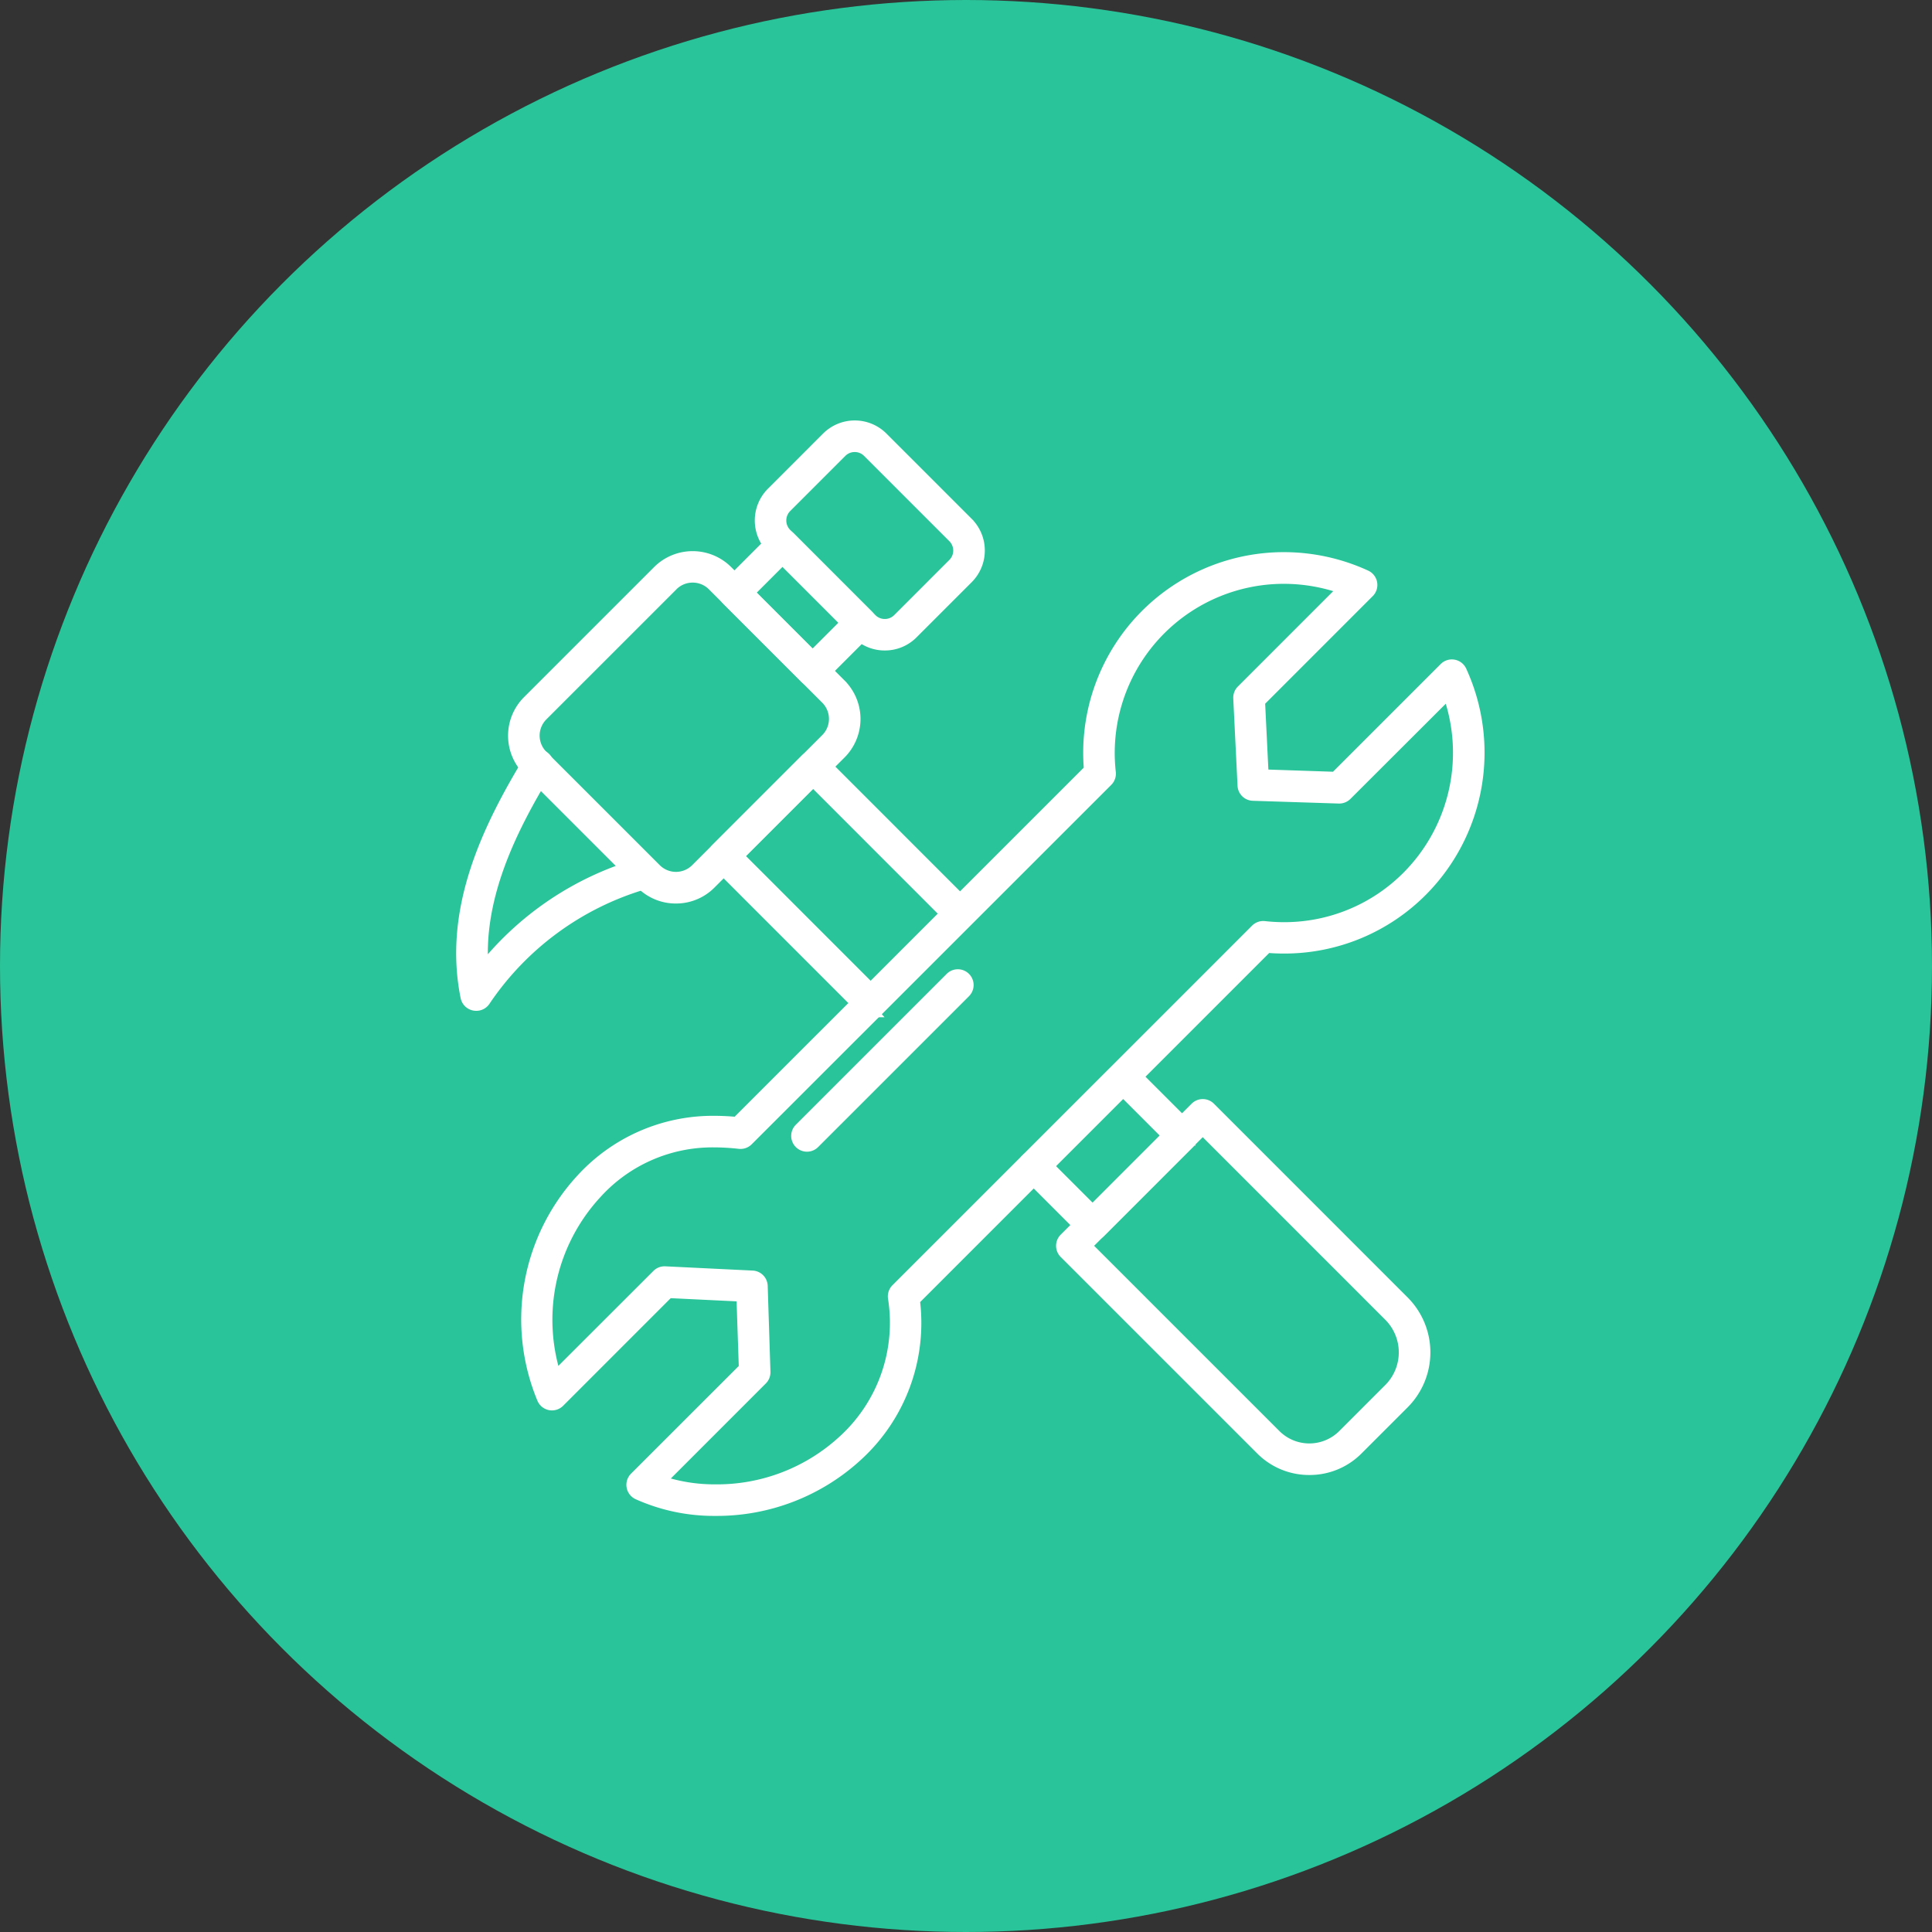 <svg xmlns="http://www.w3.org/2000/svg" width="70" height="70" viewBox="0 0 70 70">
  <rect x="0" y="0" width="70" height="70" fill="#333333" stroke="none"/>
  <g id="Grupo_39" data-name="Grupo 39" transform="translate(-2556 -2020)">
    <circle id="Elipse_5" data-name="Elipse 5" cx="35" cy="35" r="35" transform="translate(2556 2020)" fill="#29c499"/>
    <g id="Grupo_35" data-name="Grupo 35" transform="translate(233 110)">
      <g id="construction" transform="translate(2311.41 1912.192)">
        <g id="Grupo_22" data-name="Grupo 22" transform="translate(28.368 13.293)">
          <g id="Grupo_14" data-name="Grupo 14" transform="translate(10.819 0)">
            <path id="Trazado_11" data-name="Trazado 11" d="M167.389,21.126h0a1.363,1.363,0,0,1-.971-.4l-3.089-3.089a1.378,1.378,0,0,1,0-1.943l2-2a1.375,1.375,0,0,1,1.943,0l3.089,3.089a1.374,1.374,0,0,1,0,1.942l-2,2A1.364,1.364,0,0,1,167.389,21.126Zm-1.09-7.19a.723.723,0,0,0-.516.213l-2,2a.734.734,0,0,0,0,1.034l3.089,3.089a.724.724,0,0,0,.516.213h0a.725.725,0,0,0,.517-.213l2-2a.731.731,0,0,0,0-1.032l-3.089-3.089A.723.723,0,0,0,166.3,13.936Z" transform="translate(-162.928 -13.293)" fill="#fff" stroke="#fff" stroke-width="0.5"/>
          </g>
          <g id="Grupo_15" data-name="Grupo 15" transform="translate(9.511 3.922)">
            <path id="Trazado_12" data-name="Trazado 12" d="M149.811,67.291a.321.321,0,0,1-.227-.094l-2.832-2.832a.322.322,0,0,1,0-.455l1.744-1.745a.322.322,0,0,1,.455,0L151.782,65a.322.322,0,0,1,0,.455L150.038,67.2A.321.321,0,0,1,149.811,67.291Zm-2.377-3.154,2.377,2.377,1.289-1.289-2.377-2.378Z" transform="translate(-146.658 -62.071)" fill="#fff" stroke="#fff" stroke-width="0.5"/>
          </g>
          <g id="Grupo_16" data-name="Grupo 16" transform="translate(1.881 4.733)">
            <path id="Trazado_13" data-name="Trazado 13" d="M57.59,84.427a1.707,1.707,0,0,1-1.217-.5L52.26,79.813a1.724,1.724,0,0,1,0-2.434l4.717-4.717a1.727,1.727,0,0,1,2.435,0l4.111,4.112a1.723,1.723,0,0,1,0,2.434l-4.716,4.716A1.71,1.71,0,0,1,57.59,84.427ZM58.195,72.8a1.07,1.07,0,0,0-.762.314l-4.717,4.717a1.08,1.08,0,0,0,0,1.524l4.112,4.111a1.081,1.081,0,0,0,1.525,0l4.716-4.716a1.08,1.08,0,0,0,0-1.524l-4.111-4.112A1.073,1.073,0,0,0,58.195,72.8Z" transform="translate(-51.758 -72.159)" fill="#fff" stroke="#fff" stroke-width="0.5"/>
          </g>
          <g id="Grupo_17" data-name="Grupo 17" transform="translate(0 11.931)">
            <path id="Trazado_14" data-name="Trazado 14" d="M28.84,170.636a.318.318,0,0,1-.065-.007.322.322,0,0,1-.25-.251c-.64-3.162.789-6.094,2.272-8.545a.322.322,0,1,1,.55.333c-1.3,2.143-2.552,4.662-2.3,7.329a11.188,11.188,0,0,1,5.665-3.866.322.322,0,1,1,.2.612,10.613,10.613,0,0,0-5.8,4.258A.322.322,0,0,1,28.84,170.636Z" transform="translate(-28.368 -161.678)" fill="#fff" stroke="#fff" stroke-width="0.5"/>
          </g>
          <g id="Grupo_18" data-name="Grupo 18" transform="translate(9.12 11.971)">
            <path id="Trazado_15" data-name="Trazado 15" d="M155.489,179.432h0a.322.322,0,0,1-.227-.094l-2.118-2.119a.322.322,0,1,1,.455-.455l1.891,1.891,2.785-2.785-1.855-1.855a.322.322,0,0,1,.455-.455l2.083,2.083a.322.322,0,0,1,0,.455l-3.239,3.239A.322.322,0,0,1,155.489,179.432Zm-8.1-8.1a.321.321,0,0,1-.227-.094l-5.269-5.27a.322.322,0,0,1,0-.455l3.239-3.24a.322.322,0,0,1,.455,0l5.29,5.291a.322.322,0,0,1-.455.455l-5.062-5.064-2.785,2.785,5.041,5.042a.322.322,0,0,1-.228.549Z" transform="translate(-141.8 -162.181)" fill="#fff" stroke="#fff" stroke-width="0.5"/>
          </g>
          <g id="Grupo_19" data-name="Grupo 19" transform="translate(21.735 24.587)">
            <path id="Trazado_16" data-name="Trazado 16" d="M307.626,332.214a2.4,2.4,0,0,1-1.712-.707l-7.12-7.119a.321.321,0,0,1,0-.455l4.743-4.745a.322.322,0,0,1,.455,0l7.021,7.022a2.567,2.567,0,0,1,0,3.623l-1.674,1.674A2.4,2.4,0,0,1,307.626,332.214Zm-8.151-8.054,6.893,6.892a1.784,1.784,0,0,0,2.515,0l1.674-1.674a1.924,1.924,0,0,0,0-2.713l-6.794-6.794Z" transform="translate(-298.699 -319.094)" fill="#fff" stroke="#fff" stroke-width="0.5"/>
          </g>
          <g id="Grupo_20" data-name="Grupo 20" transform="translate(2.348 4.77)">
            <path id="Trazado_17" data-name="Trazado 17" d="M64.362,107.038a6.669,6.669,0,0,1-2.782-.584.322.322,0,0,1-.092-.519l3.981-3.979-.09-2.68-2.727-.132-3.977,3.978a.322.322,0,0,1-.519-.092,7.436,7.436,0,0,1,1.409-7.916,6.4,6.4,0,0,1,4.753-2.072c.272,0,.549.014.843.042L77.974,80.272a7.022,7.022,0,0,1,6.994-7.653,7.073,7.073,0,0,1,2.949.647.322.322,0,0,1,.093.519l-3.977,3.978.133,2.726,2.68.09L90.825,76.6a.322.322,0,0,1,.519.092,7.051,7.051,0,0,1-1.41,7.915,6.979,6.979,0,0,1-4.965,2.056c-.21,0-.421-.009-.631-.028L71.525,99.45a6.459,6.459,0,0,1-2.029,5.6A7.463,7.463,0,0,1,64.362,107.038Zm-2.077-.99a6.2,6.2,0,0,0,2.077.347,6.8,6.8,0,0,0,4.678-1.8,5.822,5.822,0,0,0,1.829-5.225.322.322,0,0,1,.092-.263l13.03-13.029a.322.322,0,0,1,.263-.092,6.443,6.443,0,0,0,.714.04,6.34,6.34,0,0,0,4.51-1.868A6.409,6.409,0,0,0,90.94,77.4L87.2,81.134a.326.326,0,0,1-.238.094l-3.115-.1a.321.321,0,0,1-.31-.306l-.155-3.164a.321.321,0,0,1,.094-.243l3.739-3.74a6.44,6.44,0,0,0-2.248-.408,6.379,6.379,0,0,0-6.339,7.094.322.322,0,0,1-.092.263L65.507,93.648a.322.322,0,0,1-.263.092,8.3,8.3,0,0,0-.926-.054,5.723,5.723,0,0,0-4.3,1.883,6.8,6.8,0,0,0-1.458,6.757L62.3,98.589a.32.32,0,0,1,.243-.094l3.165.154a.321.321,0,0,1,.306.31l.1,3.115a.321.321,0,0,1-.094.238Z" transform="translate(-57.575 -72.619)" fill="#fff" stroke="#fff" stroke-width="0.5"/>
          </g>
          <g id="Grupo_21" data-name="Grupo 21" transform="translate(12.138 19.893)">
            <path id="Trazado_18" data-name="Trazado 18" d="M179.653,266.807a.322.322,0,0,1-.227-.549l5.457-5.457a.322.322,0,1,1,.455.455l-5.457,5.457A.32.32,0,0,1,179.653,266.807Z" transform="translate(-179.332 -260.707)" fill="#fff" stroke="#fff" stroke-width="0.5"/>
          </g>
        </g>
      </g>
    </g>
  </g>
</svg>
